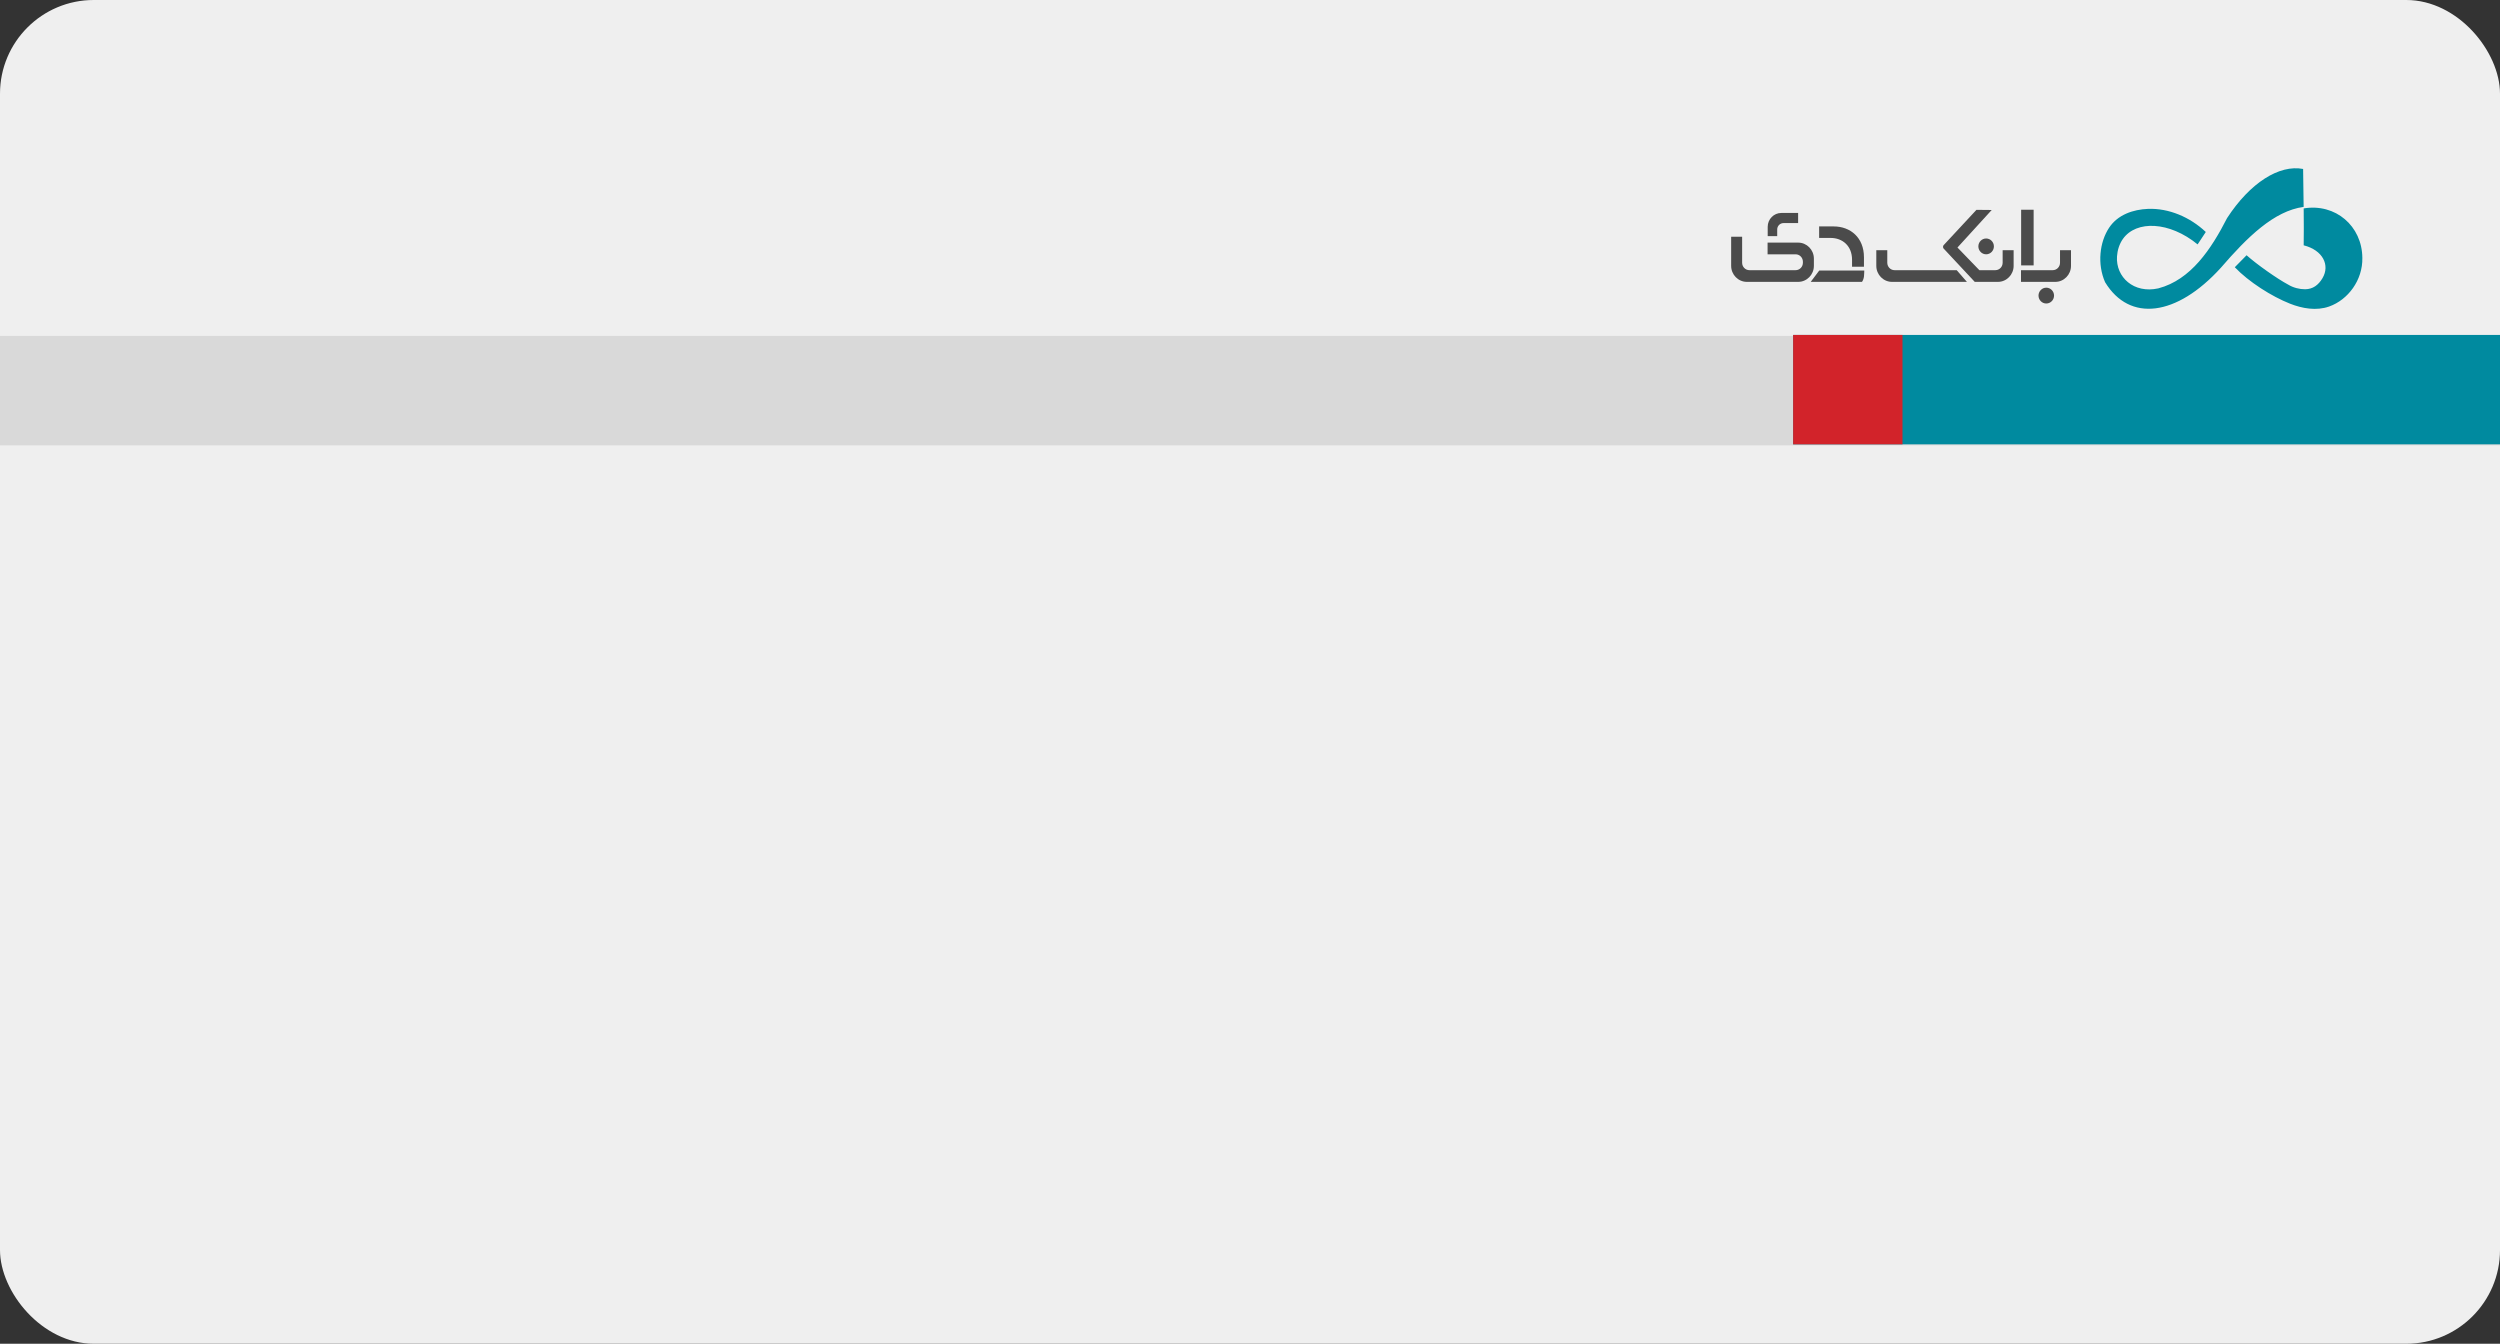 <svg width="320" height="172" viewBox="0 0 320 172" fill="none" xmlns="http://www.w3.org/2000/svg">
<rect x="0" y="0" width="320" height="172" fill="#333333" stroke="none"/>
<g clip-path="url(#clip0_4836_18078)">
<rect width="320" height="172" rx="12" fill="#EFEFEF"/>
<mask id="mask0_4836_18078" style="mask-type:alpha" maskUnits="userSpaceOnUse" x="-16" y="-21" width="352" height="196">
<rect x="-16" y="-21" width="352" height="196" fill="#D9D9D9"/>
</mask>
<g mask="url(#mask0_4836_18078)">
<rect x="-16" y="43" width="352" height="14" fill="#D9D9D9"/>
<rect x="229.52" y="42.875" width="106.606" height="14" fill="#008A9F"/>
<rect x="229.52" y="42.875" width="14" height="14" fill="#D2232A"/>
</g>
<path fill-rule="evenodd" clip-rule="evenodd" d="M294.799 21.627C294.816 23.653 294.849 26.081 294.866 26.481C291.062 27.001 287.654 30.354 284.28 34.263C278.608 40.513 272.585 41.268 269.452 36.123C268.426 33.794 268.745 30.994 269.964 29.152C271.071 27.477 273.049 26.81 274.947 26.736C277.584 26.634 280.303 27.77 282.341 29.693C281.957 30.263 281.428 31.06 281.295 31.284C277.699 28.335 273.439 28.165 271.73 30.587C271.279 31.227 271.026 32.034 270.976 32.821C270.805 35.475 273.128 37.611 276.264 36.911C280.437 35.814 283.043 31.871 285.066 27.916C288.009 23.386 291.757 21.035 294.799 21.627ZM294.871 26.678C294.892 28.06 294.892 30.422 294.871 31.401C297.309 32.013 298.277 33.929 297.273 35.615C296.761 36.474 296.064 37.015 295.056 37.024C294.345 37.03 293.531 36.829 292.882 36.427C291.496 35.694 288.858 33.832 287.561 32.672C287.131 33.117 286.378 33.879 286.053 34.206C287.823 36.068 290.771 37.946 293.139 38.878C294.706 39.494 296.503 39.809 298.129 39.234C300.55 38.379 302.439 35.85 302.38 33.009C302.349 28.927 298.936 25.996 294.871 26.678Z" fill="#008A9F"/>
<path fill-rule="evenodd" clip-rule="evenodd" d="M238.629 34.628H232.863L231.771 36.081H238.337C238.662 35.597 238.598 35.112 238.629 34.628ZM232.849 28.983H234.715C236.844 28.983 238.586 30.406 238.586 32.926V34.142H237.062V33.245C237.062 31.462 235.83 30.456 234.325 30.456H232.849V28.983ZM226.265 30.221V29.031C226.265 28.057 227.049 27.259 228.006 27.259H230.159V28.555H228.286C227.844 28.555 227.482 28.924 227.482 29.374V30.221H226.265ZM221.588 30.302V34.032C221.588 35.158 222.493 36.08 223.599 36.08H225.776H227.989H230.166C231.272 36.08 232.177 35.158 232.177 34.032V33.595V33.539V33.102C232.177 31.976 231.272 31.054 230.166 31.054H226.25V32.551H229.841C230.353 32.551 230.771 32.977 230.771 33.498V33.539V33.595V33.635C230.771 34.156 230.353 34.582 229.841 34.582H227.989H225.776H223.923C223.412 34.582 222.993 34.156 222.993 33.635V30.302H221.588ZM258.705 33.973H260.305V26.849H258.705V33.973ZM254.224 30.526C254.772 30.526 255.219 30.98 255.219 31.538C255.219 32.096 254.772 32.551 254.224 32.551C253.677 32.551 253.23 32.096 253.23 31.538C253.23 30.98 253.677 30.526 254.224 30.526ZM257.744 32.027V34.032C257.744 35.158 256.838 36.08 255.732 36.08H252.768L248.76 31.788C248.695 31.668 248.683 31.529 248.772 31.395L252.985 26.86L254.938 26.879L250.555 31.683L253.359 34.582H255.408C255.92 34.582 256.338 34.156 256.338 33.635V32.027H257.744ZM240.167 32.027V34.032C240.167 35.158 241.073 36.08 242.178 36.08H251.765L250.457 34.582L242.503 34.582C241.991 34.582 241.573 34.156 241.573 33.635V32.027H240.167ZM265.088 32.027V34.032C265.088 35.158 264.183 36.08 263.077 36.08H258.687V34.582H262.753C263.264 34.582 263.682 34.156 263.682 33.635V32.027H265.088ZM261.923 36.823C262.471 36.823 262.918 37.278 262.918 37.836C262.918 38.394 262.471 38.849 261.923 38.849C261.375 38.849 260.929 38.394 260.929 37.836C260.929 37.278 261.375 36.823 261.923 36.823Z" fill="#4B4B4B"/>
</g>
<defs>
<clipPath id="clip0_4836_18078">
<rect width="320" height="172" rx="12" fill="white"/>
</clipPath>
</defs>
</svg>
